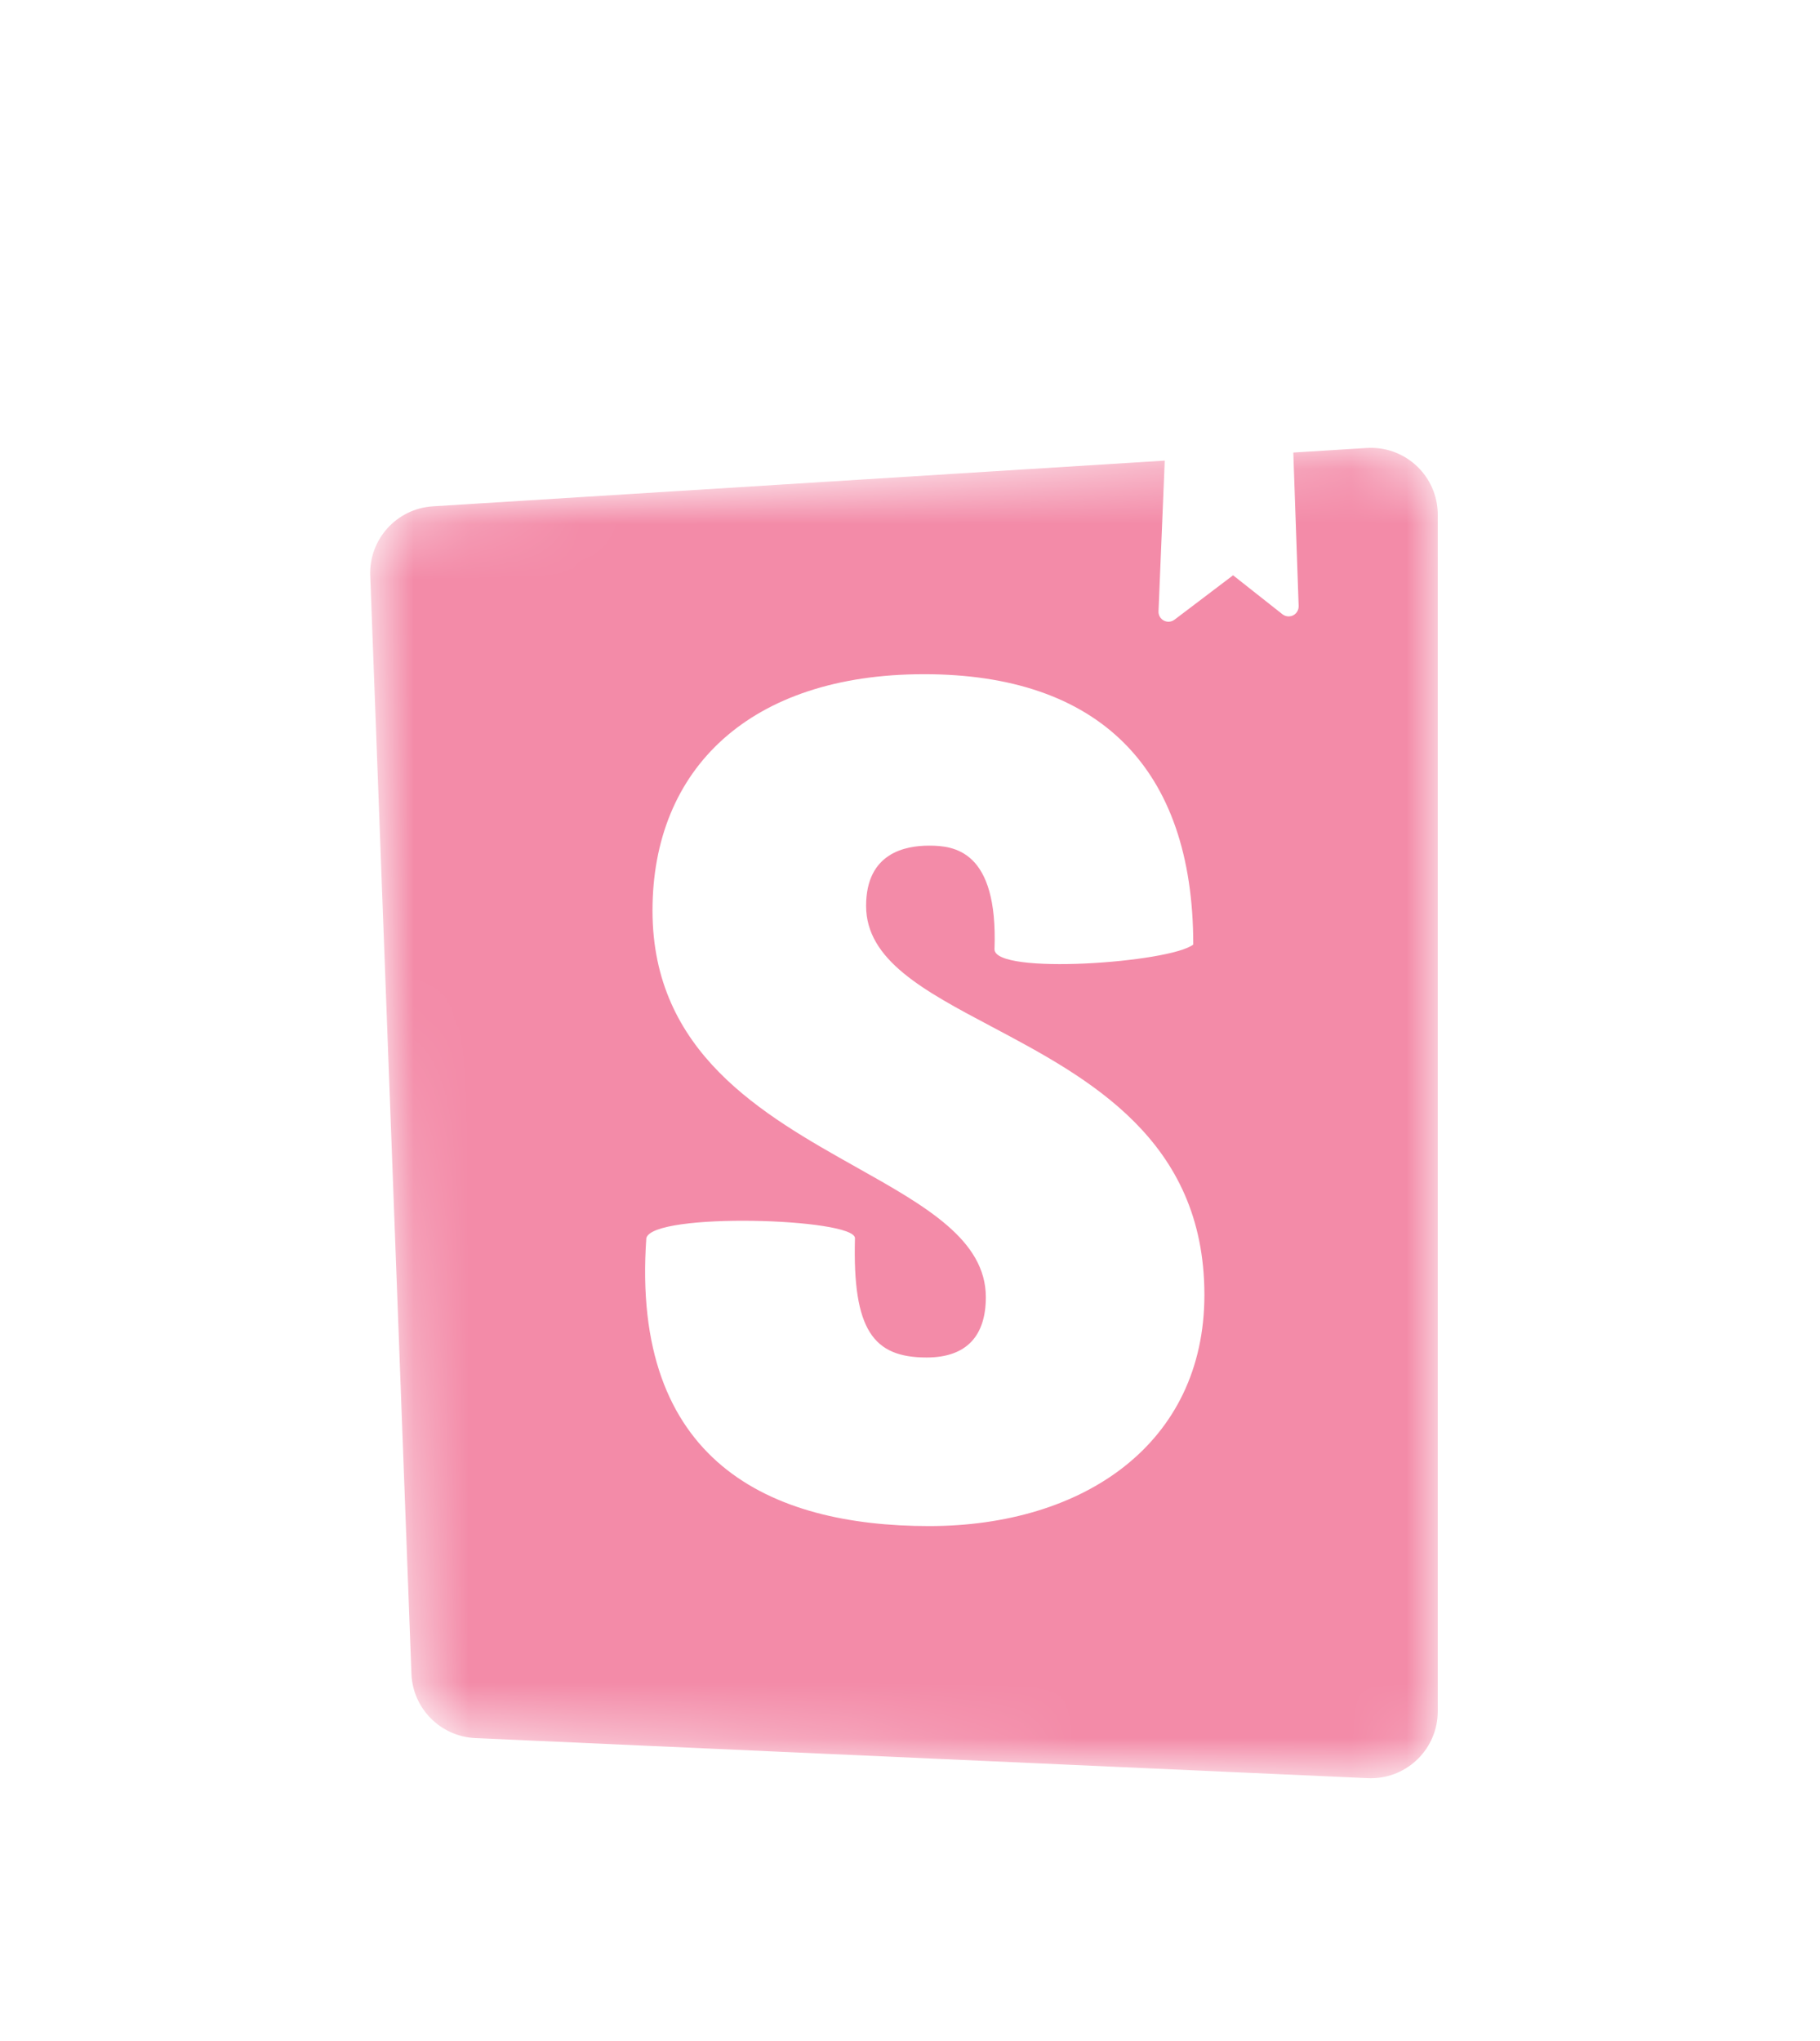 <svg width="33" height="37" viewBox="0 0 33 37" fill="none" xmlns="http://www.w3.org/2000/svg">
<g filter="url(#filter0_d_2_878)">
<mask id="mask0_2_878" style="mask-type:alpha" maskUnits="userSpaceOnUse" x="6" y="4" width="21" height="25">
<path d="M7.46 26.342L6.713 6.435C6.688 5.777 7.192 5.22 7.849 5.179L24.781 4.121C25.45 4.079 26.025 4.587 26.067 5.255C26.069 5.281 26.069 5.306 26.069 5.331V27.023C26.069 27.693 25.526 28.236 24.857 28.236C24.838 28.236 24.82 28.235 24.802 28.235L8.617 27.508C7.987 27.479 7.483 26.972 7.46 26.342Z" fill="#F38BA8"/>
</mask>
<g mask="url(#mask0_2_878)">
<path fill-rule="evenodd" clip-rule="evenodd" d="M6.713 6.435L7.46 26.342C7.483 26.972 7.987 27.479 8.617 27.508L24.802 28.235C24.82 28.235 24.838 28.236 24.857 28.236C25.526 28.236 26.069 27.693 26.069 27.023V5.331C26.069 5.306 26.069 5.281 26.067 5.255C26.025 4.587 25.45 4.079 24.781 4.121L23.45 4.204L23.547 6.987C23.55 7.087 23.472 7.171 23.373 7.174C23.33 7.176 23.288 7.162 23.254 7.136L22.358 6.429L21.296 7.234C21.216 7.295 21.103 7.279 21.043 7.2C21.017 7.166 21.004 7.125 21.006 7.083L21.119 4.35L7.849 5.179C7.192 5.22 6.688 5.777 6.713 6.435ZM18.032 13.209C18.032 13.68 21.21 13.454 21.636 13.123C21.636 9.91 19.913 8.222 16.756 8.222C13.599 8.222 11.831 9.937 11.831 12.508C11.831 15.085 13.831 16.207 15.53 17.161C16.785 17.866 17.875 18.478 17.875 19.516C17.875 20.202 17.54 20.609 16.801 20.609C15.838 20.609 15.457 20.117 15.502 18.446C15.502 18.083 11.831 17.97 11.719 18.446C11.434 22.496 13.958 23.665 16.846 23.665C19.644 23.665 21.838 22.173 21.838 19.473C21.838 16.656 19.725 15.536 17.98 14.611C16.751 13.96 15.704 13.405 15.704 12.422C15.704 11.458 16.42 11.33 16.846 11.33C17.293 11.33 18.099 11.409 18.032 13.209Z" fill="#F38BA8"/>
</g>
</g>
<defs>
<filter id="filter0_d_2_878" x="-3.687" y="0.096" width="40.157" height="40.157" filterUnits="userSpaceOnUse" color-interpolation-filters="sRGB">
<feFlood flood-opacity="0" result="BackgroundImageFix"/>
<feColorMatrix in="SourceAlpha" type="matrix" values="0 0 0 0 0 0 0 0 0 0 0 0 0 0 0 0 0 0 127 0" result="hardAlpha"/>
<feOffset dy="4"/>
<feGaussianBlur stdDeviation="2"/>
<feComposite in2="hardAlpha" operator="out"/>
<feColorMatrix type="matrix" values="0 0 0 0 0 0 0 0 0 0 0 0 0 0 0 0 0 0 0.25 0"/>
<feBlend mode="normal" in2="BackgroundImageFix" result="effect1_dropShadow_2_878"/>
<feBlend mode="normal" in="SourceGraphic" in2="effect1_dropShadow_2_878" result="shape"/>
</filter>
</defs>
</svg>
